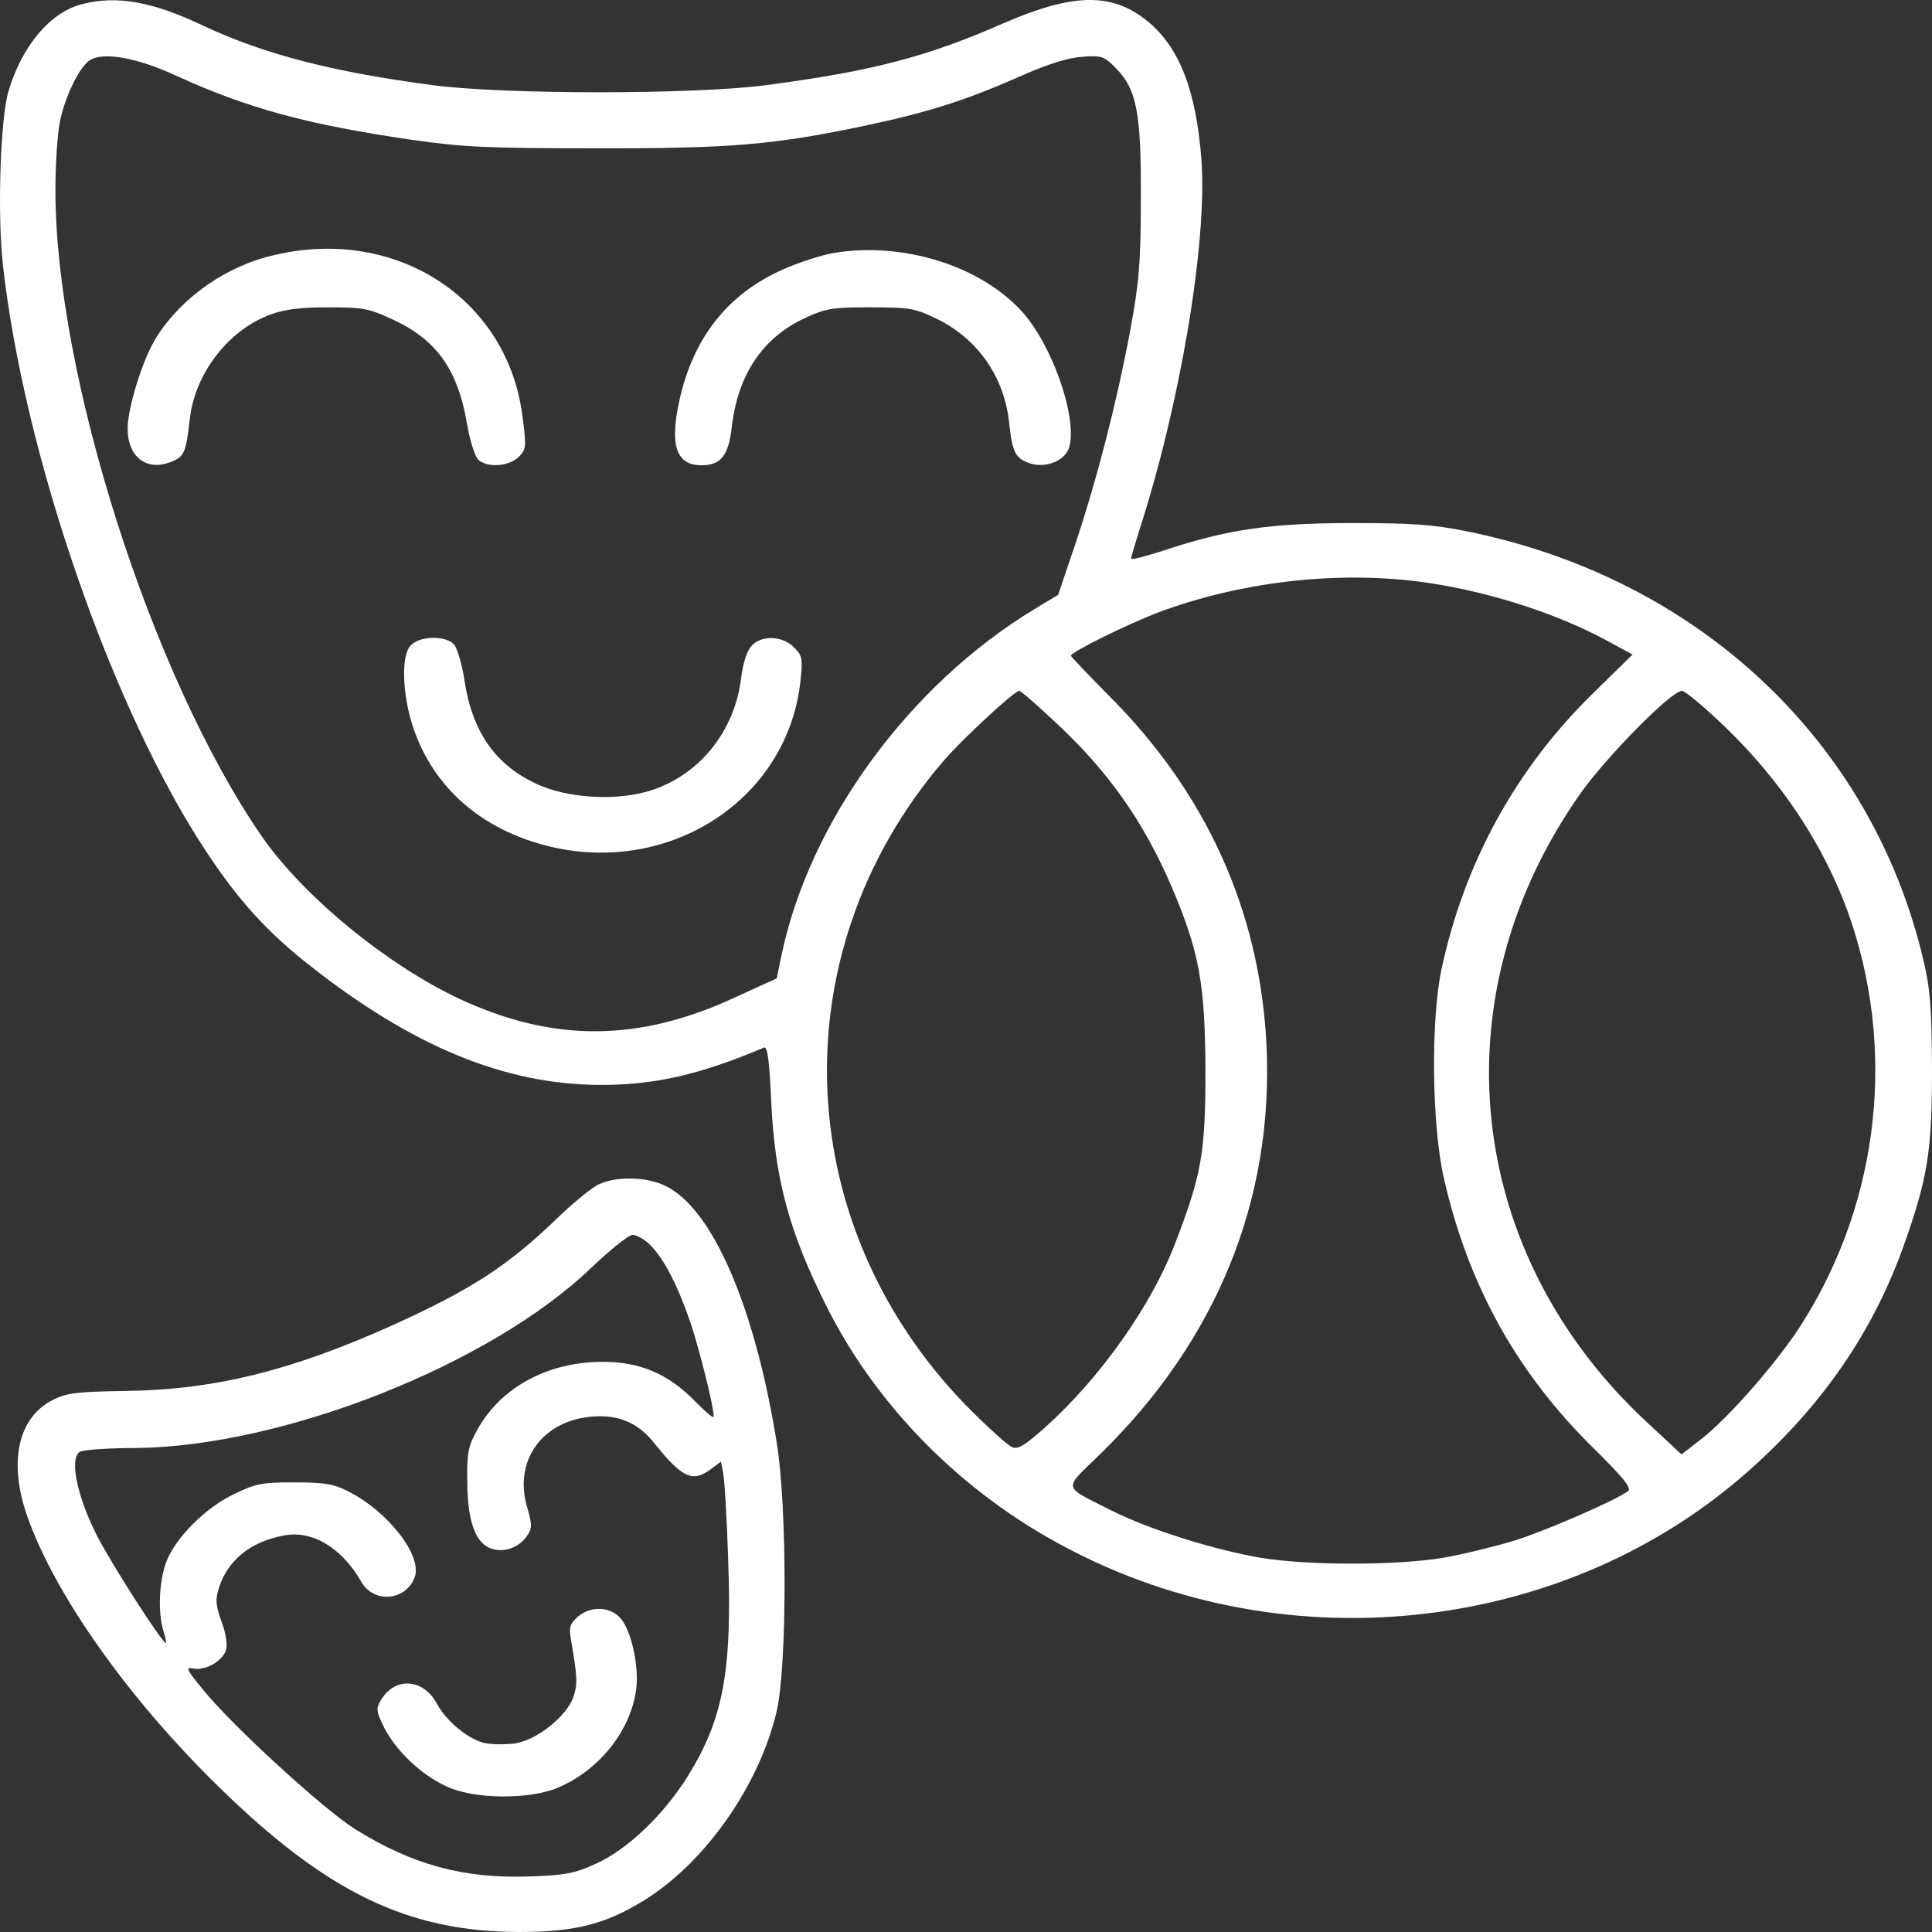 <svg width="120" height="120" viewBox="0 0 120 120" fill="none" xmlns="http://www.w3.org/2000/svg">
<rect x="0" y="0" width="120" height="120" fill="#333333" stroke="none"/>
<path d="M5.137 0.245C3.143 0.737 1.372 2.826 0.525 5.666C0.026 7.379 -0.173 13.199 0.176 16.414C1.497 28.335 7.032 44.223 12.866 52.977C14.836 55.957 16.606 57.881 19.124 59.876C25.607 65.015 31.391 67.386 37.35 67.386C40.691 67.386 43.458 66.752 47.472 65.062C47.672 64.992 47.796 66.001 47.896 68.301C48.12 73.206 48.993 76.468 51.337 81.138C54.453 87.357 59.764 92.731 66.196 96.11C79.984 103.432 97.362 101.437 108.731 91.252C113.268 87.192 116.36 82.663 118.255 77.336C119.751 73.112 120 71.469 120 66.376C119.975 62.598 119.9 61.425 119.451 59.571C116.235 46.007 105.489 35.916 91.129 33.005C89.034 32.583 87.787 32.489 83.973 32.489C78.887 32.489 76.194 32.888 72.255 34.202C71.158 34.554 70.26 34.789 70.26 34.695C70.26 34.578 70.485 33.85 70.734 33.029C73.302 25.144 74.997 15.053 74.623 9.937C74.299 5.619 73.252 2.92 71.257 1.301C69.038 -0.483 66.645 -0.436 62.282 1.465C57.57 3.53 54.179 4.422 47.572 5.29C43.159 5.877 31.291 5.877 26.878 5.29C20.645 4.469 16.382 3.366 12.592 1.582C9.475 0.104 7.281 -0.295 5.137 0.245ZM10.946 4.703C15.359 6.722 19.049 7.731 25.631 8.693C28.773 9.139 30.244 9.209 36.976 9.209C45.328 9.233 48.071 8.998 53.755 7.801C57.62 6.98 59.913 6.252 63.13 4.844C64.999 3.999 66.271 3.6 67.194 3.53C68.415 3.436 68.565 3.483 69.263 4.187C70.609 5.525 70.883 6.98 70.859 12.284C70.859 16.273 70.759 17.517 70.185 20.614C69.363 24.98 68.166 29.673 66.77 33.85L65.722 36.948L64.202 37.863C56.448 42.58 50.289 51.005 48.544 59.313L48.245 60.768L45.727 61.918C39.693 64.734 34.358 64.757 28.524 62.035C23.986 59.899 18.825 55.652 16.257 51.944C9.426 42.041 3.442 23.313 3.442 11.814C3.442 10.242 3.566 8.341 3.716 7.59C4.015 6.018 4.963 4.093 5.611 3.718C6.484 3.225 8.503 3.577 10.946 4.703ZM87.962 36.103C92.001 36.596 96.514 38.004 99.805 39.788L101.401 40.656L98.982 43.026C94.145 47.743 90.954 53.587 89.533 60.205C88.86 63.396 88.934 69.944 89.682 73.182C91.203 79.87 94.245 85.338 99.107 90.079C100.852 91.815 101.351 92.426 101.126 92.613C100.378 93.177 96.14 95.031 94.07 95.688C92.824 96.063 90.804 96.556 89.583 96.767C86.666 97.237 81.28 97.237 78.363 96.767C75.446 96.274 71.382 95.007 69.014 93.81C65.947 92.261 66.022 92.566 68.29 90.36C75.571 83.273 79.136 74.52 78.662 64.851C78.239 56.544 74.898 49.175 68.764 43.097C67.543 41.853 66.52 40.797 66.52 40.726C66.52 40.492 70.111 38.732 72.03 38.004C76.992 36.174 82.751 35.47 87.962 36.103ZM65.423 44.739C68.814 47.861 71.008 50.982 72.778 55.089C74.499 59.148 74.848 61.096 74.873 66.494C74.873 71.657 74.623 72.971 73.003 77.195C71.532 81.067 68.365 85.55 64.95 88.624C63.578 89.844 63.204 90.055 62.83 89.868C62.581 89.75 61.534 88.812 60.487 87.779C49.093 76.538 48.27 59.336 58.592 47.274C59.789 45.889 63.005 42.909 63.304 42.909C63.404 42.909 64.351 43.73 65.423 44.739ZM107.185 45.185C110.675 48.565 113.218 52.437 114.739 56.544C117.806 64.992 116.784 74.52 111.947 82.17C110.526 84.447 107.459 87.967 105.739 89.328L104.442 90.337L102.348 88.389C90.929 77.829 89.259 61.847 98.209 49.222C99.855 46.922 103.819 42.909 104.467 42.909C104.667 42.909 105.888 43.941 107.185 45.185Z" fill="white"/>
<path d="M17.105 15.827C14.113 16.484 11.32 18.432 9.75 20.896C8.902 22.187 7.93 25.285 7.93 26.622C7.93 28.382 9.101 29.297 10.622 28.687C11.445 28.359 11.545 28.148 11.794 25.988C12.118 23.172 14.213 20.474 16.805 19.535C17.703 19.206 18.675 19.089 20.396 19.089C22.59 19.089 22.914 19.159 24.435 19.863C27.102 21.107 28.424 22.938 28.997 26.27C29.172 27.326 29.496 28.335 29.695 28.547C30.269 29.063 31.54 28.992 32.189 28.406C32.687 27.913 32.712 27.819 32.438 25.754C31.466 18.526 24.609 14.09 17.105 15.827Z" fill="white"/>
<path d="M51.81 15.71C51.062 15.827 49.616 16.297 48.619 16.742C45.178 18.268 43.034 21.014 42.186 24.933C41.588 27.702 42.012 28.899 43.582 28.899C44.779 28.899 45.253 28.288 45.452 26.528C45.826 23.266 47.372 20.967 50.015 19.746C51.286 19.16 51.685 19.089 54.054 19.089C56.447 19.089 56.797 19.136 58.118 19.77C60.711 21.014 62.381 23.384 62.681 26.27C62.88 28.124 63.079 28.476 63.977 28.781C64.974 29.11 66.196 28.594 66.42 27.749C66.919 25.871 65.323 21.342 63.428 19.3C60.836 16.484 56.049 15.006 51.81 15.71Z" fill="white"/>
<path d="M25.507 40.093C24.908 40.703 24.983 43.073 25.631 45.091C26.928 49.057 30.169 51.78 34.682 52.695C42.037 54.15 48.943 49.409 49.716 42.322C49.866 40.914 49.841 40.726 49.317 40.21C48.594 39.483 47.347 39.436 46.699 40.093C46.4 40.398 46.151 41.172 46.026 42.158C45.627 45.349 43.558 48.001 40.616 49.034C38.496 49.785 35.255 49.621 33.261 48.658C30.718 47.462 29.321 45.396 28.848 42.252C28.698 41.266 28.399 40.257 28.2 40.022C27.651 39.459 26.08 39.483 25.507 40.093Z" fill="white"/>
<path d="M37.2 73.558C36.776 73.745 35.604 74.707 34.582 75.693C31.515 78.65 29.247 80.105 24.385 82.311C18.077 85.15 13.29 86.324 7.805 86.394C4.813 86.441 4.165 86.512 3.317 86.934C1.123 88.014 0.5 90.783 1.696 94.186C3.417 99.067 7.979 105.52 13.639 111.035C20.346 117.583 25.357 119.977 32.239 120C35.704 120 37.574 119.531 40.017 118.029C43.832 115.658 47.173 110.871 48.245 106.271C48.893 103.455 48.893 93.528 48.245 89.609C46.874 81.091 44.231 75.036 41.314 73.651C40.167 73.088 38.297 73.041 37.2 73.558ZM40.391 77.336C41.264 78.204 42.137 79.941 42.91 82.217C43.483 83.977 44.331 87.356 44.331 87.99C44.331 88.131 43.832 87.709 43.209 87.075C41.538 85.338 39.743 84.564 37.35 84.587C33.984 84.611 31.116 86.183 29.671 88.764C29.072 89.821 28.997 90.219 29.022 92.073C29.047 94.491 29.521 95.828 30.493 96.18C31.291 96.462 32.214 96.133 32.712 95.429C33.061 94.936 33.061 94.725 32.737 93.599C31.84 90.525 33.934 87.967 37.275 87.967C38.646 87.967 39.718 88.483 40.616 89.609C42.386 91.815 43.009 92.097 44.156 91.252L44.779 90.783L44.929 91.557C45.004 91.956 45.153 94.373 45.228 96.884C45.477 103.807 44.929 106.788 42.685 110.378C41.189 112.748 38.945 114.908 36.976 115.776C35.679 116.363 35.106 116.48 32.837 116.55C28.798 116.691 25.607 115.823 22.066 113.617C20.121 112.396 14.487 107.257 12.617 104.957C11.545 103.643 11.495 103.526 12.043 103.643C12.791 103.76 13.814 103.174 14.038 102.493C14.138 102.188 14.038 101.461 13.764 100.733C13.39 99.701 13.365 99.349 13.614 98.574C14.163 96.908 15.534 95.781 17.578 95.382C19.349 95.007 21.218 96.11 22.44 98.246C23.213 99.607 25.208 99.442 25.756 97.964C26.255 96.626 24.086 93.857 21.592 92.613C20.72 92.167 20.121 92.073 18.276 92.073C16.282 92.073 15.883 92.144 14.586 92.778C12.766 93.622 10.871 95.547 10.323 97.025C9.874 98.269 9.799 100.123 10.149 101.296C10.273 101.695 10.348 102.047 10.298 102.047C10.074 102.047 7.007 97.283 6.035 95.406C4.788 92.965 4.289 90.572 4.963 90.173C5.162 90.055 6.708 89.938 8.428 89.938C17.578 89.844 30.369 84.799 36.676 78.791C37.873 77.641 39.045 76.702 39.294 76.702C39.544 76.702 40.042 76.984 40.391 77.336Z" fill="white"/>
<path d="M35.879 100.428C35.405 100.85 35.33 101.085 35.455 101.789C35.879 104.229 35.879 104.628 35.604 105.426C35.181 106.623 33.336 108.078 31.989 108.289C31.391 108.36 30.568 108.36 30.119 108.266C29.122 108.055 27.726 106.928 27.127 105.802C26.28 104.253 24.535 104.136 23.662 105.591C23.338 106.13 23.363 106.295 23.886 107.351C24.659 108.806 26.155 110.237 27.751 110.965C29.446 111.763 32.887 111.786 34.657 111.035C37.25 109.932 39.195 107.468 39.519 104.887C39.693 103.502 39.219 101.319 38.571 100.545C37.923 99.771 36.676 99.724 35.879 100.428Z" fill="white"/>
</svg>
